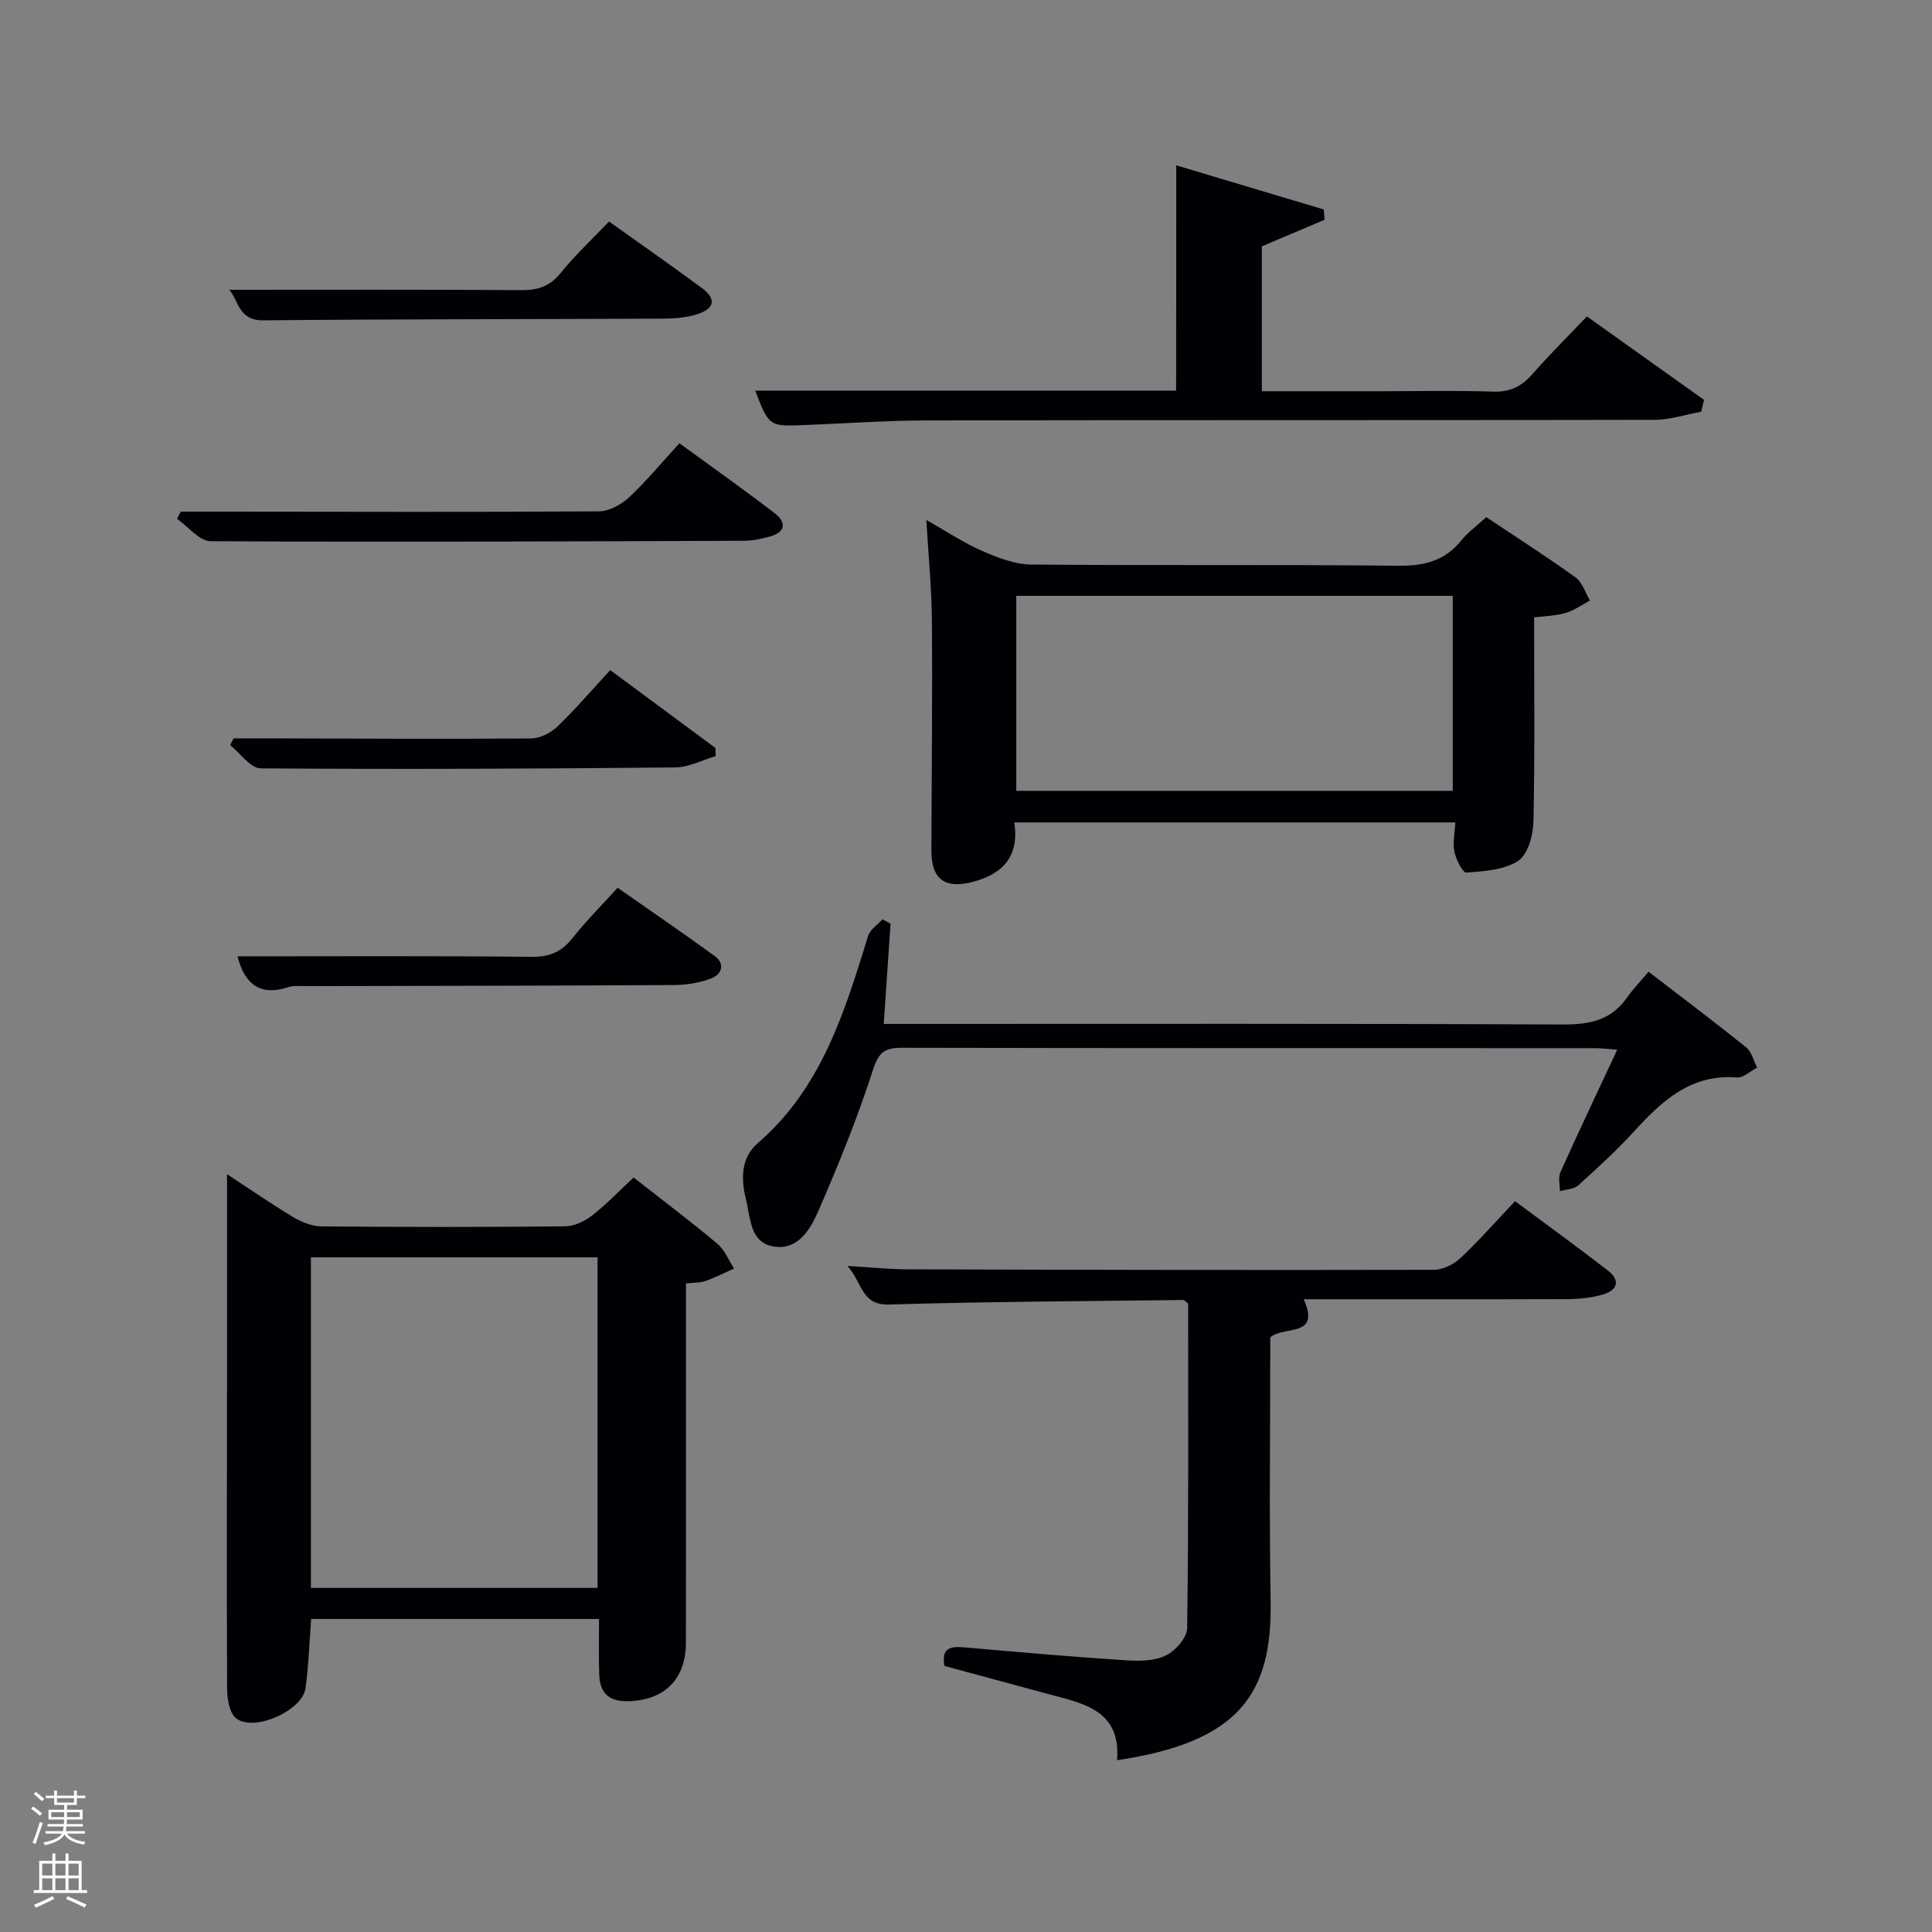 <svg enable-background="new 0 0 400 400" viewBox="0 0 400 400" xmlns="http://www.w3.org/2000/svg"><rect x="0" y="0" width="400" height="400" fill="#808080" stroke="none"/><path d="m6.44 374.46.42-.45c.65.47 1.27.95 1.85 1.44l-.45.49c-.65-.56-1.25-1.06-1.82-1.48m.93 7.33-.63-.26c.55-1.36 1.05-2.8 1.52-4.33.19.1.38.19.59.27-.46 1.29-.95 2.73-1.48 4.32m-.38-10.38.44-.42c.43.34 1.01.82 1.74 1.44l-.49.49c-.53-.51-1.09-1.01-1.69-1.51m2.5.35h1.72v-1.04h.59v1.04h3.52v-1.04h.59v1.04h1.75v.53h-1.75v1.42h-2.03v.97h3.22v2.03h-3.24c0 .35-.01.66-.03.93h3.32v.53h-3.37c-.03.27-.08.58-.15.94h3.96v.53h-3.71c.67.92 1.93 1.48 3.79 1.68-.13.24-.23.44-.29.59-2.13-.38-3.48-1.08-4.04-2.12-.43.97-1.77 1.72-4.03 2.23-.09-.19-.2-.37-.33-.55 2.1-.42 3.37-1.03 3.81-1.83h-3.36v-.53h3.58c.08-.29.13-.61.16-.94h-3.33v-.53h3.39c.02-.27.04-.58.04-.93h-3.23v-2.03h3.25v-.97h-2.07v-1.42h-1.73zm1.12 3.44v1h2.65c.01-.3.02-.44.02-.4v-.25-.35zm1.19-2h3.52v-.91h-3.52zm4.71 2h-2.63v.59c0 .15-.01.28-.01.4h2.64z" fill="#fafbfc"/><path d="m13.56 383.74h.63v1.52h2.72v6.07h1.13v.6h-11.06v-.6h1.13v-6.07h2.73v-1.52h.63v1.52h2.1v-1.52zm-2.69 8.83.38.56c-1.24.63-2.53 1.25-3.85 1.85-.1-.21-.21-.42-.34-.63 1.36-.55 2.63-1.15 3.81-1.78m-2.13-4.27h2.1v-2.45h-2.1zm0 3.04h2.1v-2.46h-2.1zm2.72-3.04h2.1v-2.45h-2.1zm0 3.04h2.1v-2.46h-2.1zm6.07 3.6c-1.41-.71-2.7-1.3-3.86-1.78l.35-.56c1.45.62 2.75 1.19 3.88 1.72zm-1.25-9.09h-2.1v2.45h2.1zm-2.09 5.49h2.1v-2.46h-2.1z" fill="#fafbfc"/><g fill="#010105"><path d="m124.02 335.19c-19.85 0-39.61 0-59.6 0-.37 4.85-.52 9.62-1.16 14.32-.63 4.66-10.7 9.17-14.39 6.24-1.41-1.12-1.84-4.1-1.85-6.23-.1-22.81-.03-45.62-.01-68.43.01-12.6 0-25.2 0-37.99 4.29 2.81 8.88 6 13.67 8.87 1.74 1.05 3.92 1.92 5.91 1.94 16.81.15 33.63.16 50.45-.01 1.89-.02 4.05-1.07 5.59-2.28 2.98-2.33 5.62-5.1 8.55-7.83 5.92 4.64 11.75 9.03 17.34 13.71 1.52 1.27 2.32 3.4 3.46 5.14-1.99.88-3.93 1.87-5.97 2.6-1.05.37-2.26.29-3.99.48v5.46c0 22.98.01 45.95-.01 68.93-.01 7.61-4.47 11.93-12 12.11-4.07.09-5.85-1.83-5.95-5.6-.12-3.63-.04-7.25-.04-11.43zm-.3-6.43c0-23.18 0-45.76 0-68.44-19.99 0-39.69 0-59.35 0v68.44z"/><path d="m301.31 170.27c-30.4 0-60.63 0-91.32 0 1.09 7-2.35 10.72-8.68 12.34-5.76 1.48-8.5-.62-8.48-6.6.06-15.82.23-31.65.11-47.47-.05-6.63-.71-13.26-1.15-20.89 4.2 2.38 7.69 4.72 11.49 6.38 3.22 1.41 6.79 2.82 10.22 2.85 25.32.24 50.64-.03 75.96.25 5.41.06 9.67-.99 13.1-5.26 1.33-1.66 3.14-2.95 5.15-4.8 6.19 4.13 12.45 8.13 18.48 12.47 1.42 1.02 2.02 3.16 3 4.79-1.69.89-3.28 2.08-5.08 2.59-2.18.62-4.53.65-6.49.9 0 14.43.17 28.4-.14 42.35-.06 2.81-1.17 6.76-3.17 8.07-2.9 1.9-7.04 2.13-10.71 2.43-.74.06-2.14-2.68-2.47-4.28-.39-1.86.07-3.89.18-6.12zm-.53-46.91c-30.46 0-60.49 0-90.37 0v40.37h90.37c0-13.53 0-26.78 0-40.37z"/><path d="m269.92 269c3.59 8.03-4.11 5.4-6.92 7.89 0 18.02-.24 36.33.07 54.63.33 19.13-6.47 29.17-31.79 32.91.83-10.58-7.29-11.8-14.68-13.81-7.03-1.91-14.05-3.81-21.05-5.7-.73-3.9 1.38-4.09 4.25-3.84 11.09.98 22.18 1.94 33.29 2.67 2.76.18 5.9.16 8.27-.99 1.99-.96 4.4-3.69 4.43-5.66.31-22.46.2-44.94.2-67.22-.51-.38-.77-.74-1.02-.73-20.29.25-40.59.33-60.88.94-5.86.18-5.51-4.6-8.65-7.99 4.79.28 8.62.68 12.46.7 36.31.11 72.62.18 108.93.1 1.86 0 4.11-1.09 5.5-2.39 3.87-3.63 7.38-7.64 11.34-11.82 6.5 4.83 12.94 9.5 19.23 14.36 2.69 2.08 1.93 4.12-1.07 4.98-2.36.67-4.9.93-7.37.94-18.13.06-36.26.03-54.54.03z"/><path d="m243.53 34.23c10.37 3.1 20.45 6.12 30.54 9.14.06.71.12 1.42.18 2.13-4.22 1.78-8.44 3.57-13 5.5v30h23.94c8 0 16-.18 23.99.08 3.54.12 5.91-1.13 8.15-3.69 3.49-3.99 7.28-7.73 11.22-11.88 8.26 5.88 16.25 11.58 24.25 17.28-.19.82-.39 1.63-.58 2.45-3.22.58-6.43 1.67-9.65 1.68-50.15.11-100.31.03-150.46.12-8.48.02-16.95.62-25.43.96-7.45.3-7.45.31-10.32-7.11h87.14c.03-15.31.03-30.51.03-46.66z"/><path d="m341.32 201.19c7.15 5.5 13.77 10.47 20.21 15.66 1.14.92 1.53 2.76 2.27 4.18-1.4.72-2.85 2.16-4.18 2.05-9.57-.76-15.55 4.87-21.35 11.21-3.59 3.92-7.53 7.54-11.48 11.1-.91.82-2.53.85-3.83 1.24.01-1.32-.39-2.83.11-3.94 3.73-8.31 7.64-16.54 11.76-25.36-1.91-.13-3.3-.32-4.69-.32-47.81-.01-95.62.02-143.43-.08-3.56-.01-4.79.93-5.97 4.58-3.2 9.92-7.14 19.63-11.3 29.19-1.6 3.68-4.11 8.09-9.03 7.41-5.21-.72-4.98-5.87-5.97-9.82-1.08-4.3-1.01-8.62 2.44-11.6 13.2-11.4 17.98-27.15 22.86-42.92.41-1.32 1.95-2.29 2.96-3.42.56.29 1.12.59 1.68.88-.46 6.71-.91 13.42-1.41 20.76h6.05c44.81 0 89.63-.09 134.44.12 5.56.03 10.06-.81 13.37-5.54 1.23-1.76 2.76-3.33 4.49-5.38z"/><path d="m140.67 91.77c6.61 4.83 13.23 9.52 19.67 14.44 2.54 1.94 2.35 3.97-1 4.89-1.74.48-3.58.86-5.37.86-36.79.13-73.57.3-110.35.09-2.33-.01-4.64-3.01-6.95-4.62.25-.5.5-1 .75-1.5h9.15c25.8.02 51.6.11 77.4-.06 2.11-.01 4.62-1.37 6.23-2.87 3.62-3.37 6.81-7.24 10.47-11.23z"/><path d="m49.17 198c20.41 0 40.69-.11 60.96.1 3.75.04 6.21-1.1 8.46-3.95 2.77-3.5 5.95-6.68 9.28-10.35 6.79 4.75 13.49 9.32 20.04 14.09 2.28 1.65 1.56 3.82-.64 4.67-2.4.93-5.14 1.37-7.73 1.38-25.3.15-50.61.17-75.92.23-1.33 0-2.75-.17-3.97.22-6.28 2.03-9.12-1.16-10.48-6.39z"/><path d="m126.09 45.86c6.58 4.7 12.96 9.14 19.21 13.76 3.09 2.28 2.69 4.34-1.12 5.49-2.18.66-4.57.85-6.86.86-27.62.13-55.24.09-82.86.35-5.18.05-5.07-4.29-7.02-6.32 20.13 0 40.36-.07 60.59.07 3.45.02 5.88-.84 8.1-3.61 3.01-3.73 6.56-7.02 9.96-10.6z"/><path d="m126.34 138.74c7.46 5.52 14.62 10.82 21.78 16.12.02.57.03 1.13.05 1.7-2.8.81-5.59 2.31-8.39 2.33-28.6.27-57.21.41-85.81.19-2.12-.02-4.21-3.13-6.32-4.8l.72-1.41h6.66c18.29.04 36.59.16 54.88.02 1.86-.01 4.1-1.13 5.48-2.45 3.81-3.67 7.26-7.71 10.95-11.7z"/></g></svg>